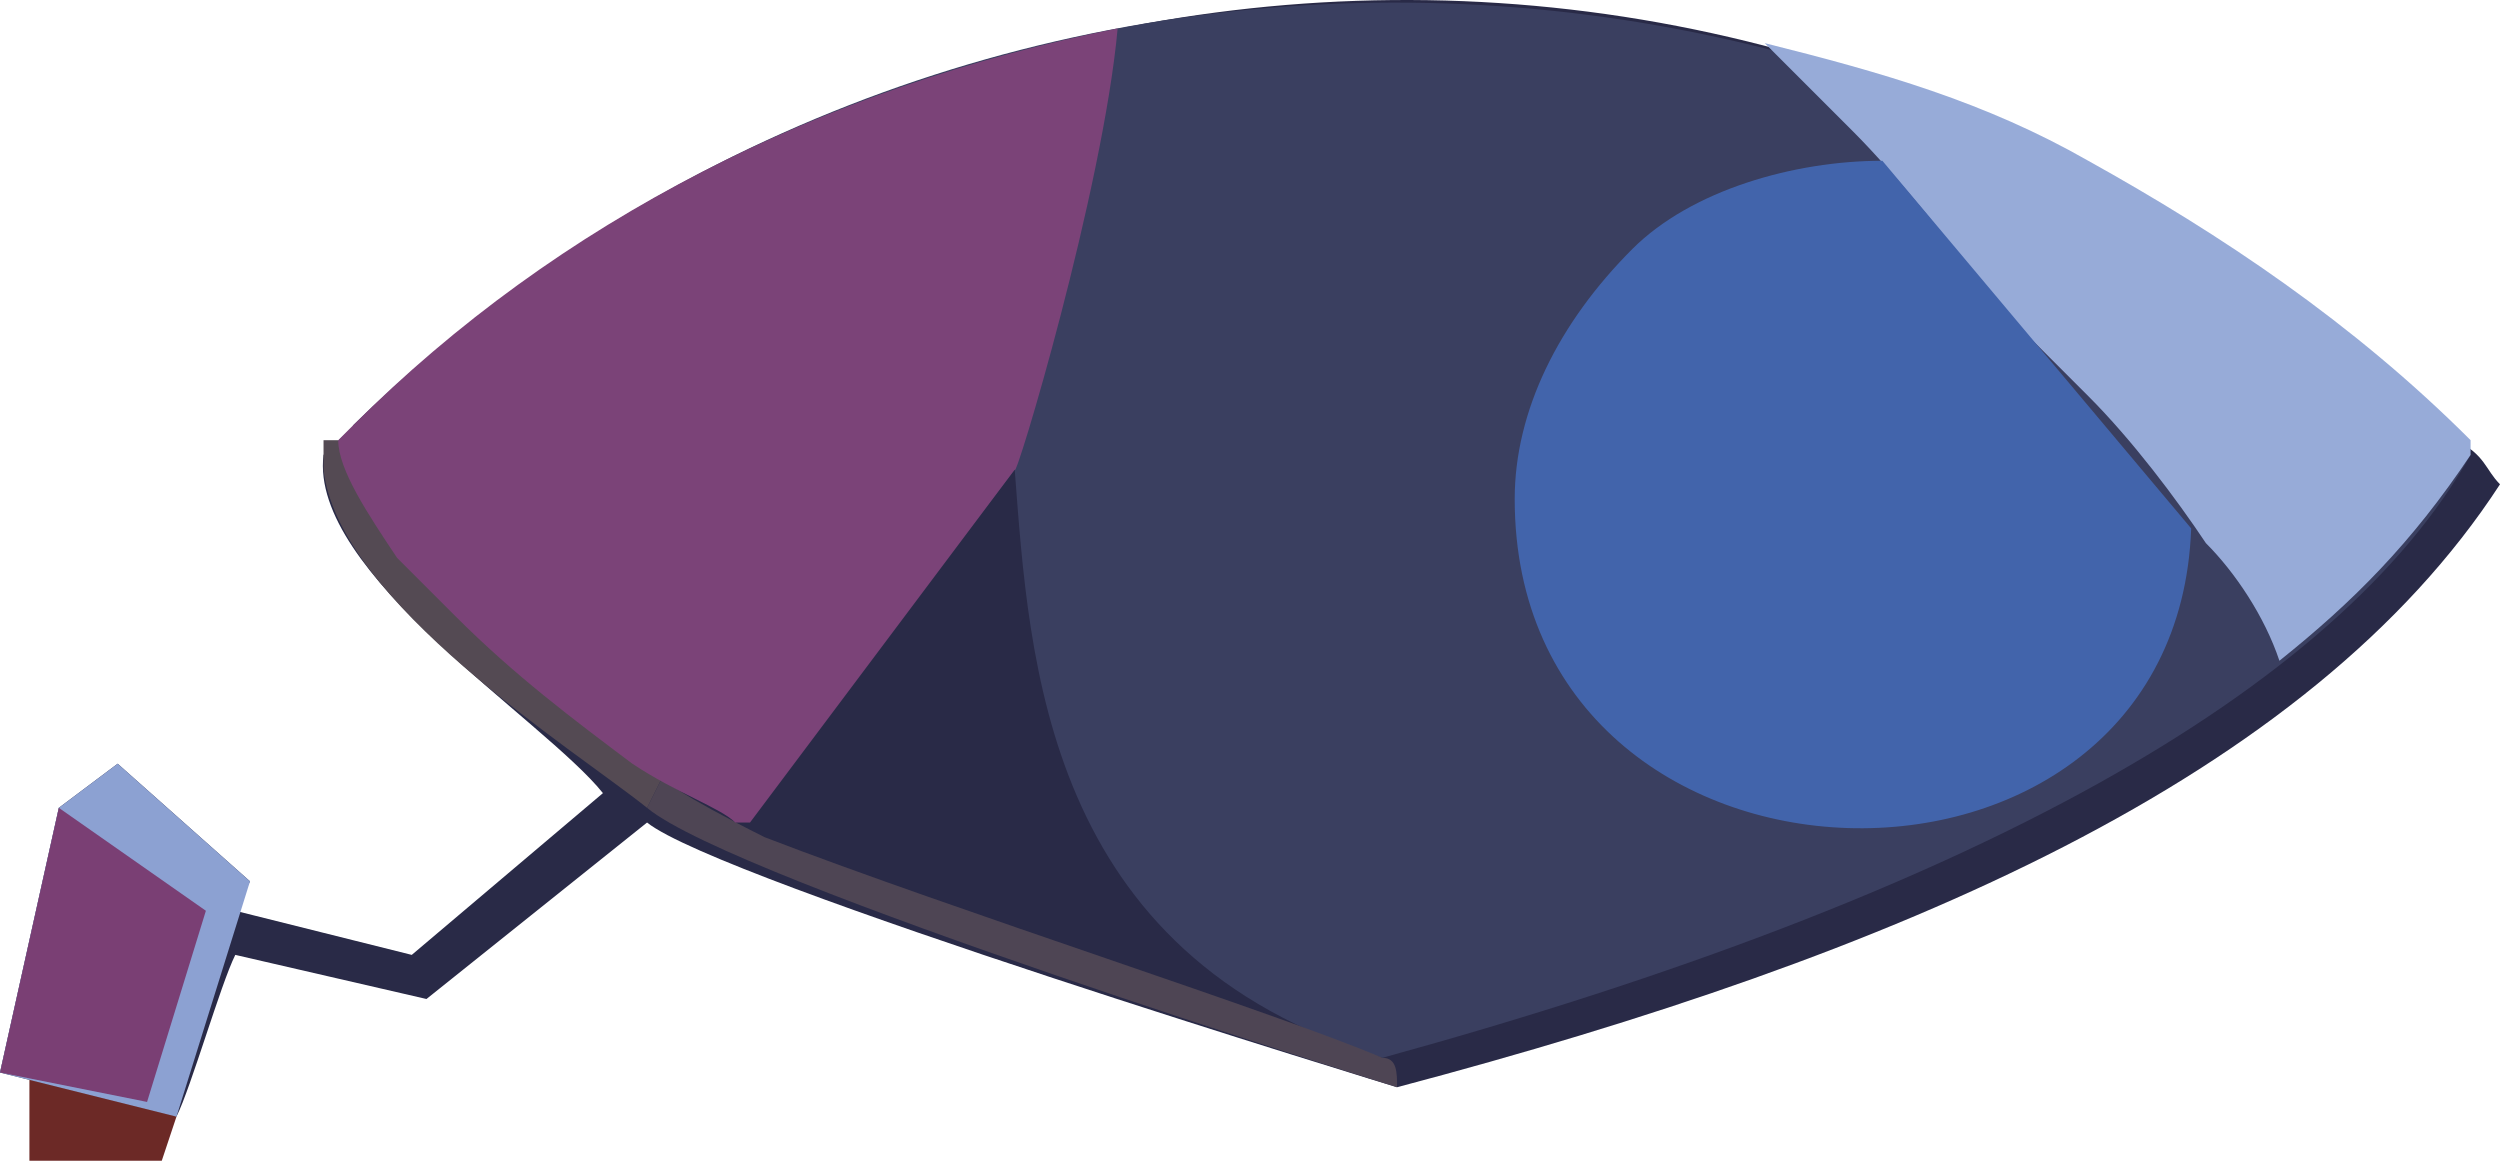 <?xml version="1.0" encoding="UTF-8" standalone="no"?>
<svg
   width="170"
   height="78.932"
   viewBox="0 0 170 78.932"
   version="1.1"
   id="svg28"
   sodipodi:docname="cb-layer-1211.svg"
   xmlns:inkscape="http://www.inkscape.org/namespaces/inkscape"
   xmlns:sodipodi="http://sodipodi.sourceforge.net/DTD/sodipodi-0.dtd"
   xmlns="http://www.w3.org/2000/svg"
   xmlns:svg="http://www.w3.org/2000/svg">
  <sodipodi:namedview
     id="namedview30"
     pagecolor="#ffffff"
     bordercolor="#666666"
     borderopacity="1.0"
     inkscape:pageshadow="2"
     inkscape:pageopacity="0.0"
     inkscape:pagecheckerboard="0" />
  <defs
     id="defs2" />
  <g
     transform="translate(0,-0.068)"
     id="id-100636">
    <g
       fill="#292a47"
       id="id-100637">
      <path
         d="M 170,33 C 157,53 129,65 95,74 95,74 49,60 44,56 L 29,68 16,65 c -1,2 -3,9 -4,11 L 0,73 4,55 8,52 c 0,0 9,8 9,8 l -1,2 12,3 13,-11 C 37,49 21,39 22,31 61,-7 122,-13 167,30 c 2,1 2,2 3,3 z"
         id="id-100638" />
    </g>
    <g
       id="id-100639">
      <polygon
         points="2,70 2,79 11,79 12,76 "
         fill="#6c2926"
         id="polygon6" />
      <path
         d="M 168,31 C 159,47 134,61 94,72 71,65 70,45 69,32 L 53,53 C 46,51 30,34 24,29 64,-10 128,-9 167,30 Z"
         fill="#3a3f60"
         id="path8" />
      <polygon
         points="0,73 4,55 8,52 17,60 12,76 "
         fill="#8ca1d2"
         id="polygon10" />
      <path
         d="m 45,53 -1,2 C 39,51 23,41 22,32 c 0,-1 0,-1 0,-2 h 1 c 1,2 3,6 7,10 2,2 7,6 15,13 z"
         fill="#544a53"
         id="path12" />
      <polygon
         points="43,56 43,55 "
         fill="#006937"
         id="polygon14" />
      <path
         d="M 95,74 C 95,74 50,60 44,55 l 1,-2 c 0,0 1,1 7,4 13,5 35,12 42,15 1,0 1,1 1,2 z"
         fill="#4e4554"
         id="path16" />
      <polygon
         points="4,55 14,62 10,75 0,73 "
         fill="#7a3f74"
         id="polygon18" />
      <path
         d="M 69,32 51,56 c 0,0 0,0 -1,0 -1,-1 -4,-2 -7,-4 -4,-3 -8,-6 -12,-10 -1,-1 -3,-3 -4,-4 -2,-3 -4,-6 -4,-8 l 1,-1 C 38,15 56,6 76,2 75,13 69,33 69,32 Z"
         fill="#7b4378"
         id="path20" />
      <path
         d="m 168,31 c -4,6 -8,10 -13,14 -1,-3 -3,-6 -5,-8 -2,-3 -5,-7 -8,-10 -2,-2 -4,-4 -6,-6 -3,-4 -7,-9 -10,-12 -2,-2 -4,-4 -6,-6 8,2 15,4 22,8 9,5 18,11 26,19 z"
         fill="#97abd8"
         id="path22" />
      <path
         d="m 128,11 c -6,0 -13,2 -17,6 -5,5 -8,11 -8,17 0,29 45,30 46,2 z"
         fill="#4264ab"
         id="path24" />
    </g>
  </g>
</svg>

